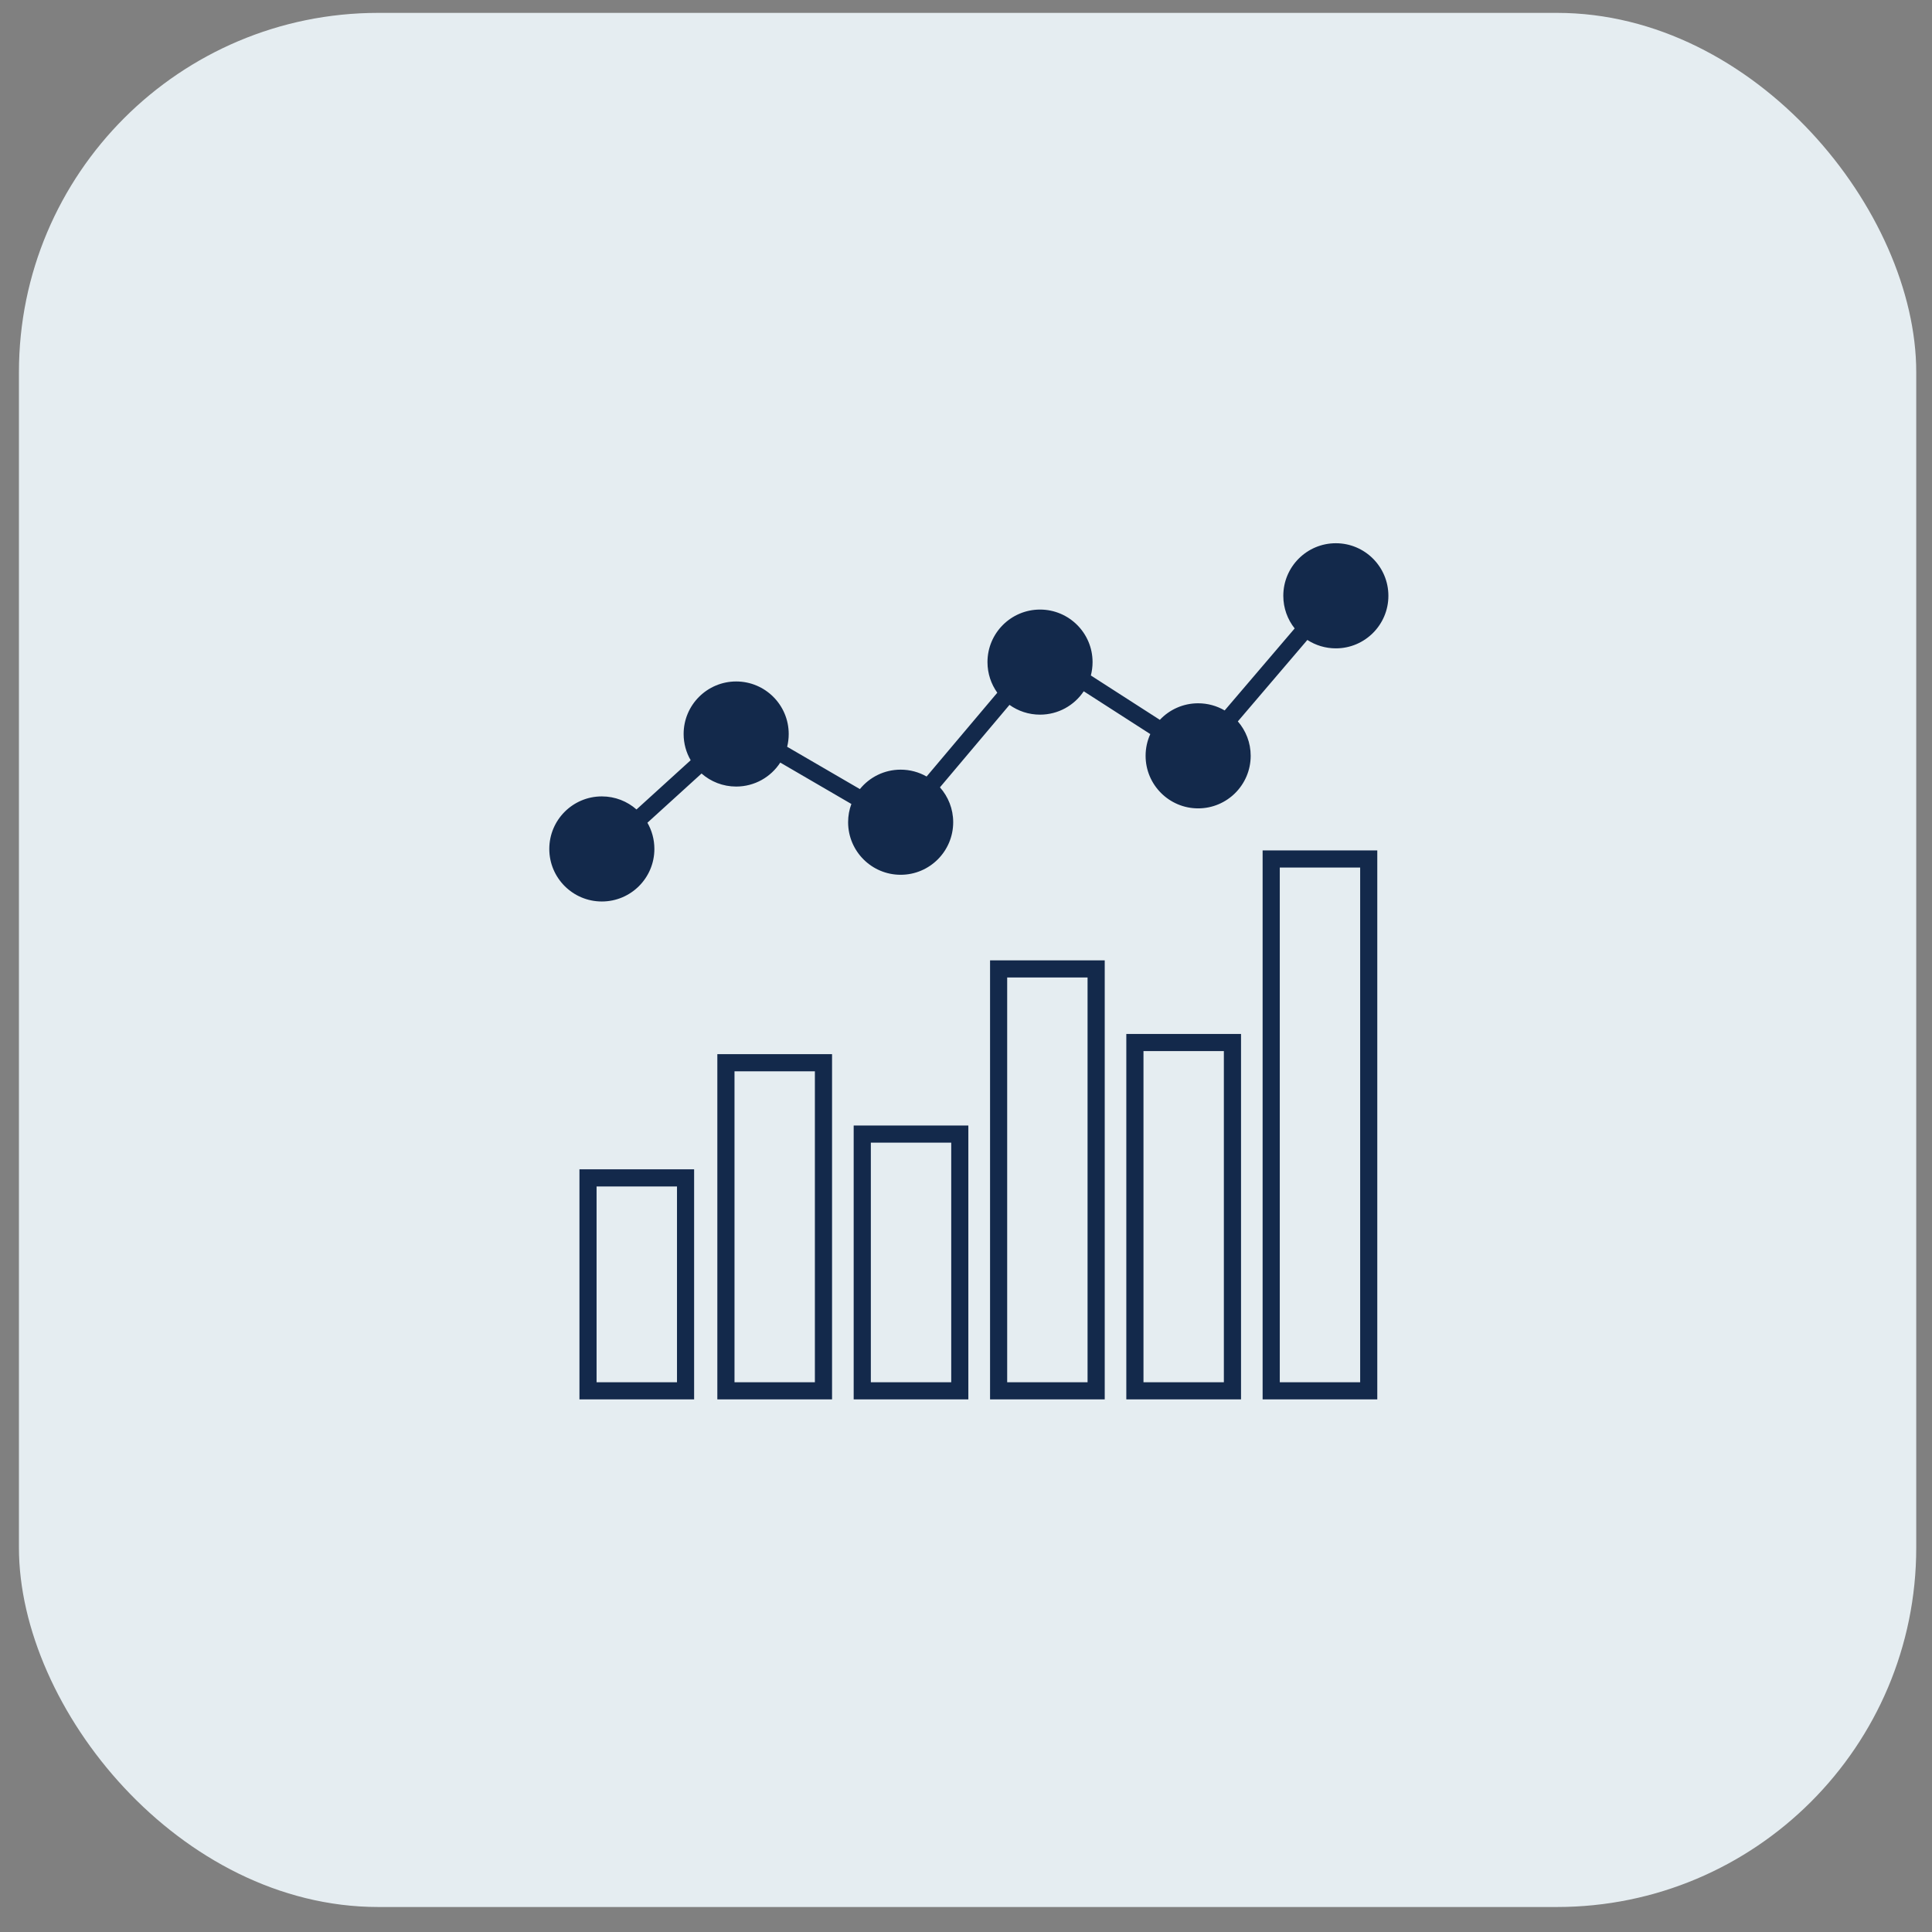 <svg width="51" height="51" viewBox="0 0 51 51" fill="none" xmlns="http://www.w3.org/2000/svg">
<rect x="0" y="0" width="51" height="51" fill="#808080" stroke="none"/>
<g id="IconsRentability">
<g id="iconsRentability">
<g id="Group 2608617">
<rect id="Rectangle 13" x="0.5" y="0.34" width="50.084" height="50" rx="9.484" fill="#E5EDF1"/>
<g id="Group">
<g id="Group_2">
<path id="Vector" fill-rule="evenodd" clip-rule="evenodd" d="M17.09 21.718C17.207 21.922 17.274 22.158 17.274 22.41C17.274 23.176 16.653 23.797 15.887 23.797C15.121 23.797 14.5 23.176 14.5 22.41C14.5 21.644 15.121 21.023 15.887 21.023C16.238 21.023 16.558 21.153 16.802 21.368L18.232 20.068C18.114 19.865 18.046 19.628 18.046 19.376C18.046 18.61 18.668 17.989 19.433 17.989C20.199 17.989 20.82 18.61 20.82 19.376C20.82 19.492 20.806 19.605 20.779 19.713L22.699 20.83C22.953 20.517 23.341 20.317 23.775 20.317C24.024 20.317 24.258 20.383 24.46 20.498L26.326 18.286C26.163 18.058 26.067 17.779 26.067 17.478C26.067 16.712 26.689 16.091 27.454 16.091C28.219 16.091 28.841 16.712 28.841 17.478C28.841 17.6 28.825 17.718 28.796 17.831L30.617 19.002C30.87 18.733 31.23 18.565 31.628 18.565C31.883 18.565 32.122 18.634 32.328 18.754L34.176 16.589C33.988 16.352 33.876 16.053 33.876 15.728C33.876 14.962 34.497 14.34 35.263 14.34C36.029 14.34 36.65 14.962 36.65 15.728C36.65 16.493 36.029 17.115 35.263 17.115C34.986 17.115 34.727 17.033 34.511 16.893L32.676 19.043C32.887 19.287 33.015 19.604 33.015 19.951C33.015 20.717 32.394 21.339 31.628 21.339C30.863 21.339 30.241 20.717 30.241 19.951C30.241 19.747 30.285 19.553 30.365 19.378L28.608 18.248C28.359 18.62 27.935 18.865 27.454 18.865C27.153 18.865 26.875 18.769 26.648 18.607L24.812 20.784C25.03 21.029 25.162 21.352 25.162 21.704C25.162 22.47 24.541 23.092 23.775 23.092C23.009 23.092 22.388 22.47 22.388 21.704C22.388 21.535 22.418 21.373 22.474 21.223L20.597 20.13C20.35 20.511 19.921 20.763 19.433 20.763C19.083 20.763 18.763 20.633 18.519 20.419L17.09 21.718Z" fill="#13294B"/>
</g>
<g id="Group_3">
<path id="Vector_2" fill-rule="evenodd" clip-rule="evenodd" d="M18.323 36.94H15.296V30.867H18.323V36.94ZM17.871 31.32H15.748V36.488H17.871V31.32Z" fill="#13294B"/>
</g>
<g id="Group_4">
<path id="Vector_3" fill-rule="evenodd" clip-rule="evenodd" d="M21.964 36.94H18.936V27.827H21.964V36.94ZM21.511 28.28H19.389V36.488H21.511V28.28Z" fill="#13294B"/>
</g>
<g id="Group_5">
<path id="Vector_4" fill-rule="evenodd" clip-rule="evenodd" d="M25.562 36.94H22.535V29.711H25.562V36.94ZM25.11 30.163H22.988V36.488H25.11V30.163Z" fill="#13294B"/>
</g>
<g id="Group_6">
<path id="Vector_5" fill-rule="evenodd" clip-rule="evenodd" d="M29.162 36.94H26.135V25.351H29.162V36.94ZM28.709 25.803H26.587V36.488H28.709V25.803Z" fill="#13294B"/>
</g>
<g id="Group_7">
<path id="Vector_6" fill-rule="evenodd" clip-rule="evenodd" d="M32.76 36.94H29.732V27.294H32.76V36.94ZM32.307 27.746H30.185V36.488H32.307V27.746Z" fill="#13294B"/>
</g>
<g id="Group_8">
<path id="Vector_7" fill-rule="evenodd" clip-rule="evenodd" d="M36.357 36.94H33.33V22.449H36.357V36.94ZM35.905 22.901H33.783V36.488H35.905V22.901Z" fill="#13294B"/>
</g>
</g>
</g>
</g>
</g>
</svg>
